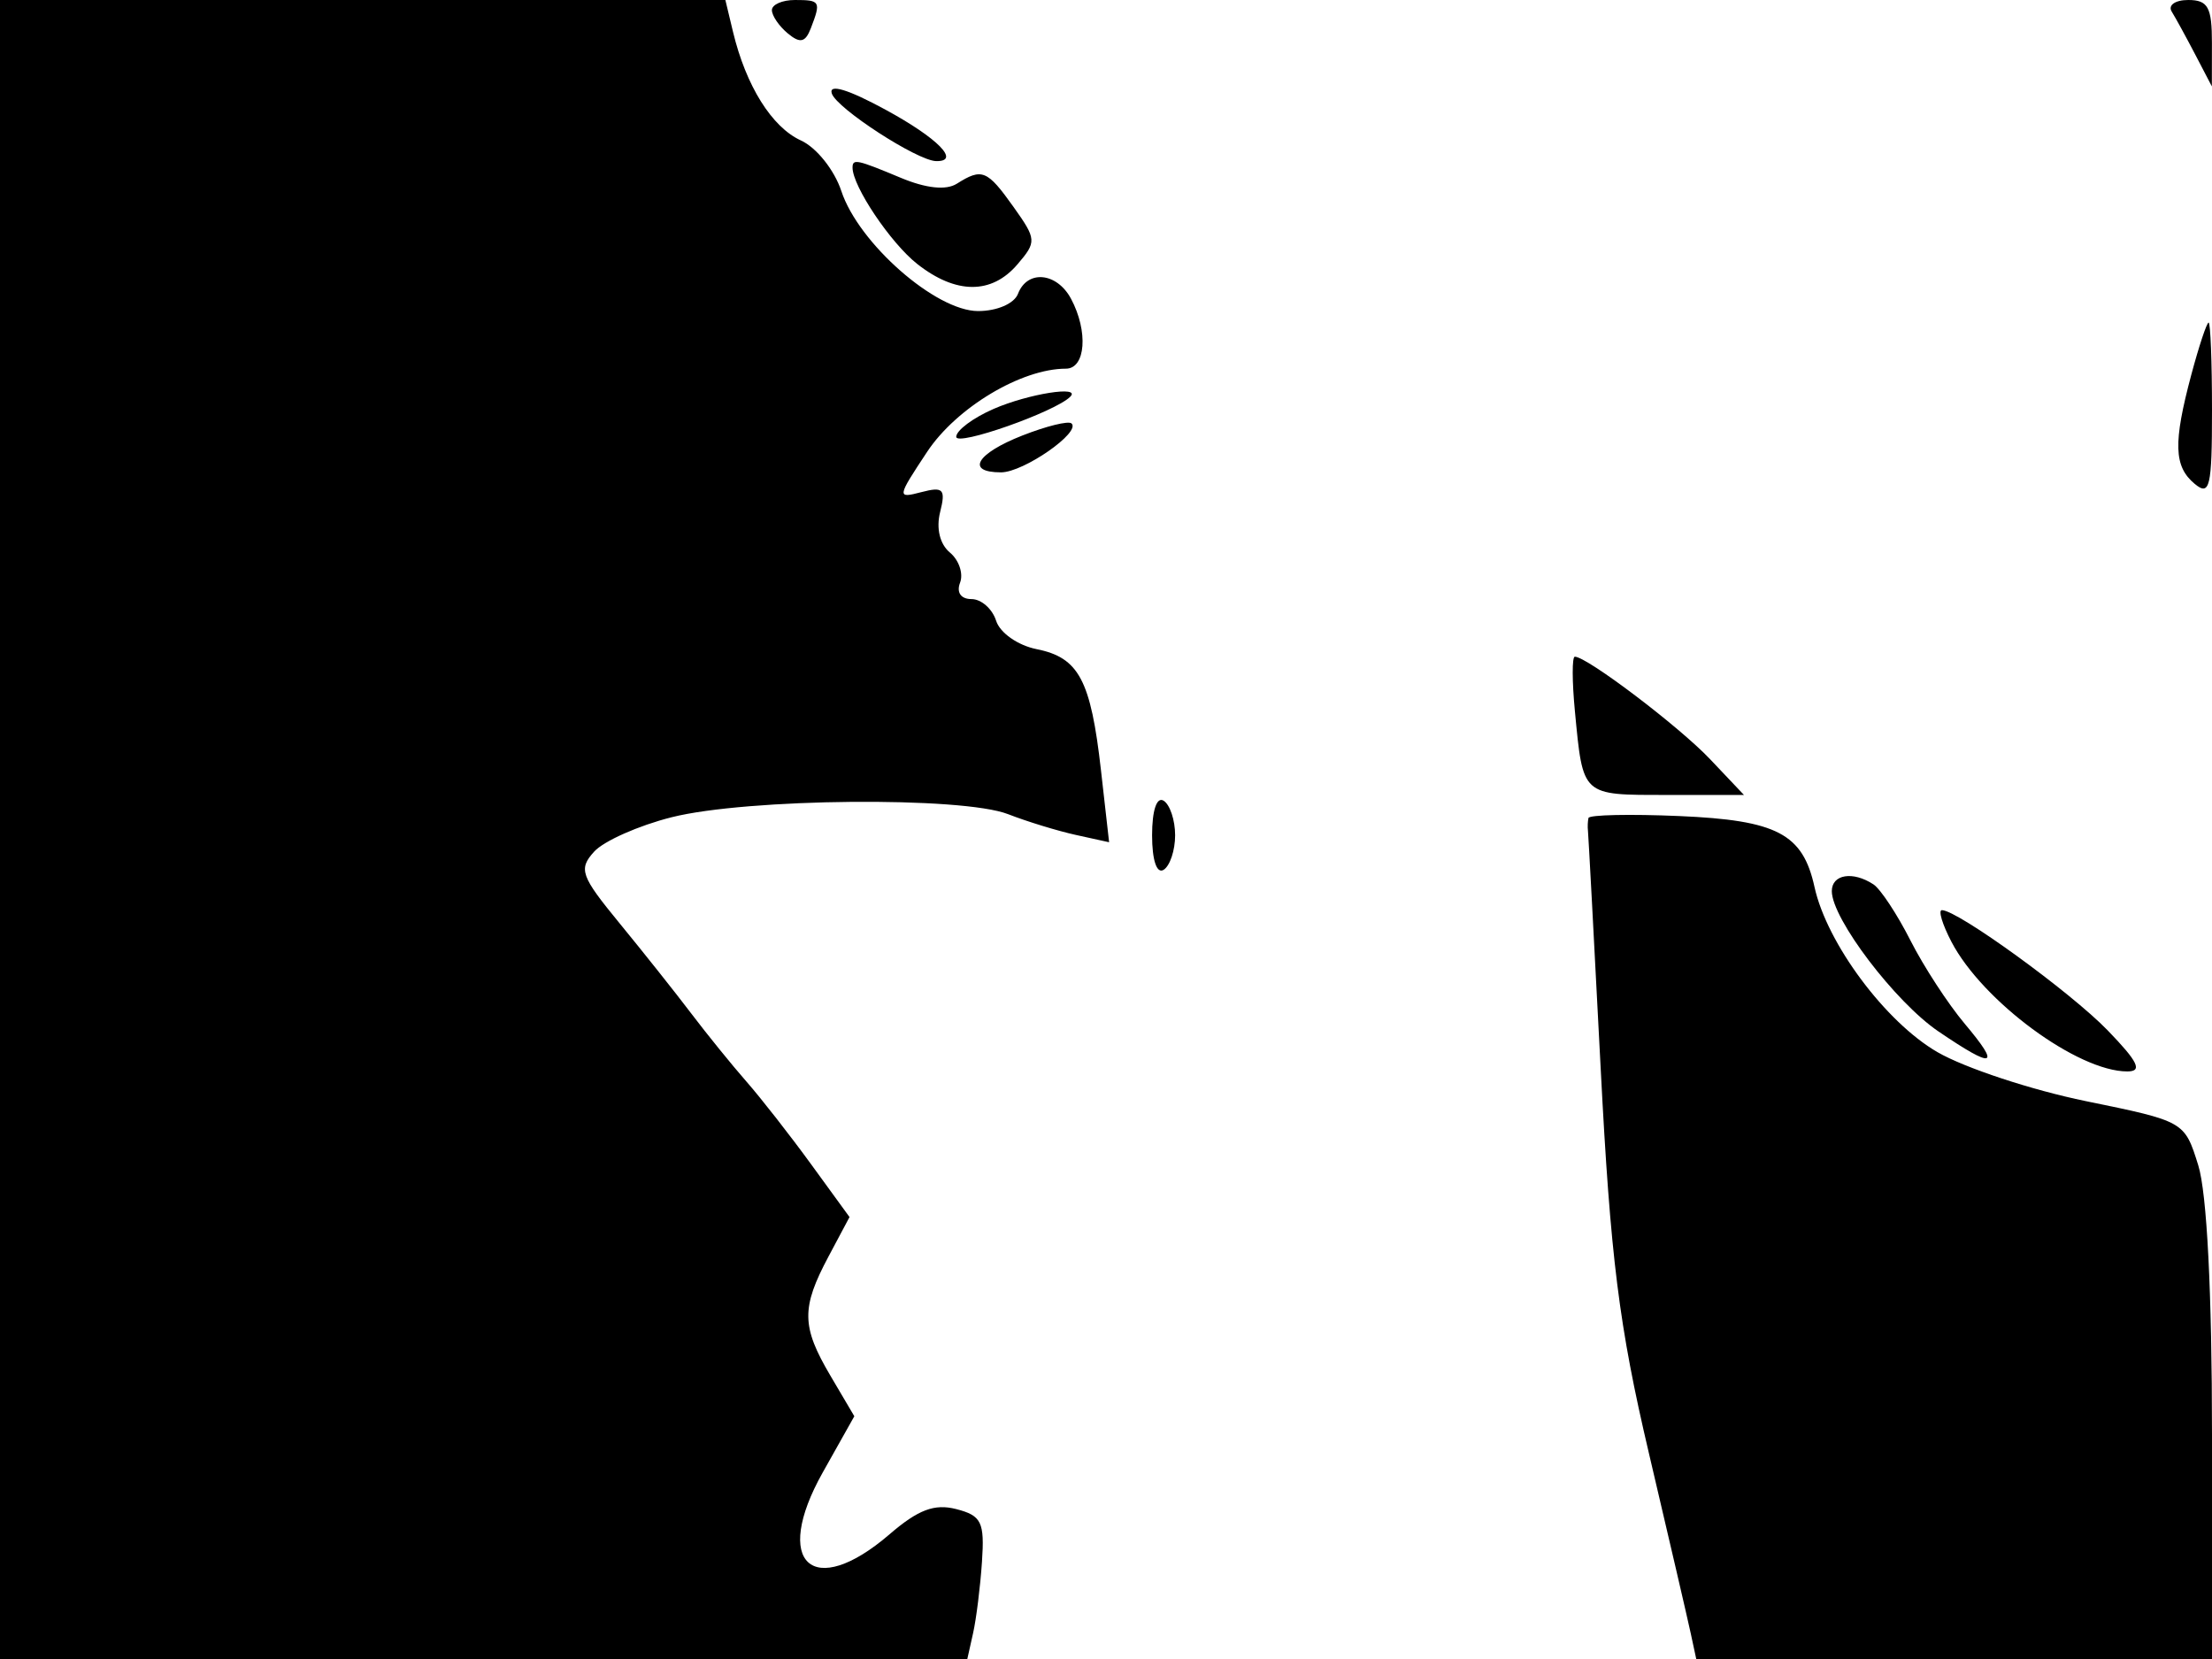 <svg xmlns="http://www.w3.org/2000/svg" width="192" height="144" viewBox="0 0 192 144" version="1.1">
	<path d="M 0 72 L 0 144 41.981 144 L 83.962 144 84.465 141.750 C 84.742 140.512, 85.088 137.730, 85.234 135.567 C 85.468 132.108, 85.198 131.555, 83 130.988 C 81.112 130.501, 79.696 131.036, 77.215 133.172 C 70.522 138.935, 66.992 135.673, 71.412 127.810 L 74.155 122.929 72.078 119.407 C 69.564 115.146, 69.537 113.526, 71.911 109.070 L 73.738 105.640 70.413 101.070 C 68.585 98.556, 66.056 95.323, 64.794 93.883 C 63.532 92.444, 61.375 89.783, 60 87.970 C 58.625 86.156, 55.824 82.631, 53.776 80.136 C 50.404 76.028, 50.195 75.442, 51.569 73.924 C 52.403 73.002, 55.429 71.658, 58.293 70.937 C 64.845 69.288, 83.514 69.116, 87.500 70.669 C 89.150 71.312, 91.798 72.123, 93.385 72.472 L 96.270 73.106 95.563 66.852 C 94.676 59.018, 93.645 57.079, 89.975 56.345 C 88.349 56.020, 86.795 54.930, 86.462 53.881 C 86.134 52.846, 85.172 52, 84.326 52 C 83.403 52, 83.005 51.428, 83.334 50.573 C 83.635 49.788, 83.237 48.612, 82.450 47.959 C 81.579 47.236, 81.247 45.865, 81.601 44.455 C 82.102 42.457, 81.880 42.219, 79.980 42.715 C 77.835 43.276, 77.847 43.188, 80.473 39.221 C 83.015 35.380, 88.653 32, 92.520 32 C 94.237 32, 94.475 28.755, 92.965 25.934 C 91.734 23.634, 89.171 23.392, 88.362 25.500 C 88.034 26.355, 86.542 27, 84.896 27 C 81.224 27, 74.525 21.120, 73.027 16.581 C 72.425 14.757, 70.864 12.804, 69.519 12.191 C 66.993 11.040, 64.747 7.444, 63.621 2.750 L 62.962 -0 31.481 -0 L 0 0 0 72 M 67 0.878 C 67 1.360, 67.622 2.272, 68.383 2.903 C 69.454 3.792, 69.906 3.688, 70.383 2.444 C 71.275 0.121, 71.206 0, 69 0 C 67.900 0, 67 0.395, 67 0.878 M 188.502 1.003 C 188.843 1.554, 189.766 3.242, 190.555 4.753 L 191.988 7.500 191.994 3.750 C 191.999 0.629, 191.655 0, 189.941 0 C 188.809 0, 188.161 0.451, 188.502 1.003 M 72.201 8.118 C 72.628 9.418, 79.618 13.948, 81.250 13.984 C 83.410 14.031, 81.415 11.999, 76.873 9.527 C 73.611 7.752, 71.911 7.240, 72.201 8.118 M 74 14.550 C 74 16.172, 77.306 21.095, 79.615 22.912 C 82.978 25.557, 86.067 25.571, 88.310 22.950 C 89.991 20.988, 89.976 20.775, 87.965 17.950 C 85.685 14.749, 85.235 14.566, 83.053 15.946 C 82.121 16.536, 80.385 16.352, 78.181 15.431 C 74.368 13.838, 74 13.760, 74 14.550 M 190.207 32.514 C 188.621 38.445, 188.684 40.493, 190.500 42 C 191.811 43.088, 192 42.285, 192 35.622 C 192 31.430, 191.868 28, 191.707 28 C 191.546 28, 190.871 30.031, 190.207 32.514 M 86.250 35.491 C 84.463 36.268, 83 37.359, 83 37.916 C 83 38.771, 91.578 35.755, 92.896 34.437 C 93.887 33.447, 89.269 34.179, 86.250 35.491 M 88.750 37.799 C 84.738 39.374, 83.793 41, 86.889 41 C 88.846 41, 93.883 37.496, 93 36.749 C 92.725 36.516, 90.813 36.989, 88.750 37.799 M 136.702 61.750 C 137.411 69.135, 137.262 69, 144.656 69 L 151.374 69 148.437 65.900 C 145.746 63.060, 137.750 57, 136.693 57 C 136.447 57, 136.451 59.138, 136.702 61.750 M 100 72.500 C 100 74.657, 100.404 75.869, 101 75.500 C 101.550 75.160, 102 73.810, 102 72.500 C 102 71.190, 101.550 69.840, 101 69.500 C 100.404 69.131, 100 70.343, 100 72.500 M 137.879 71 C 137.815 71.275, 137.794 71.771, 137.833 72.103 C 137.871 72.435, 138.368 81.712, 138.937 92.718 C 139.788 109.199, 140.526 115.092, 143.118 126.115 C 144.849 133.477, 146.483 140.512, 146.749 141.750 L 147.233 144 169.617 144 L 192 144 192 124.484 C 192 112.182, 191.559 103.557, 190.808 101.150 C 189.617 97.333, 189.612 97.330, 181.058 95.579 C 176.351 94.616, 170.553 92.702, 168.172 91.326 C 163.664 88.720, 158.573 81.885, 157.499 76.996 C 156.483 72.368, 154.248 71.196, 145.748 70.832 C 141.484 70.649, 137.943 70.725, 137.879 71 M 159 77.350 C 159 79.738, 164.498 86.975, 168.251 89.525 C 173.104 92.822, 173.720 92.645, 170.541 88.866 C 169.091 87.143, 166.965 83.881, 165.818 81.616 C 164.670 79.352, 163.229 77.169, 162.616 76.765 C 160.831 75.590, 159 75.886, 159 77.350 M 169.385 81.750 C 172.080 86.910, 180.341 93, 184.647 93 C 185.989 93, 185.597 92.178, 182.946 89.437 C 179.738 86.119, 169.921 79, 168.555 79 C 168.221 79, 168.595 80.237, 169.385 81.750" stroke="none" fill="black" fill-rule="evenodd"/>
</svg>